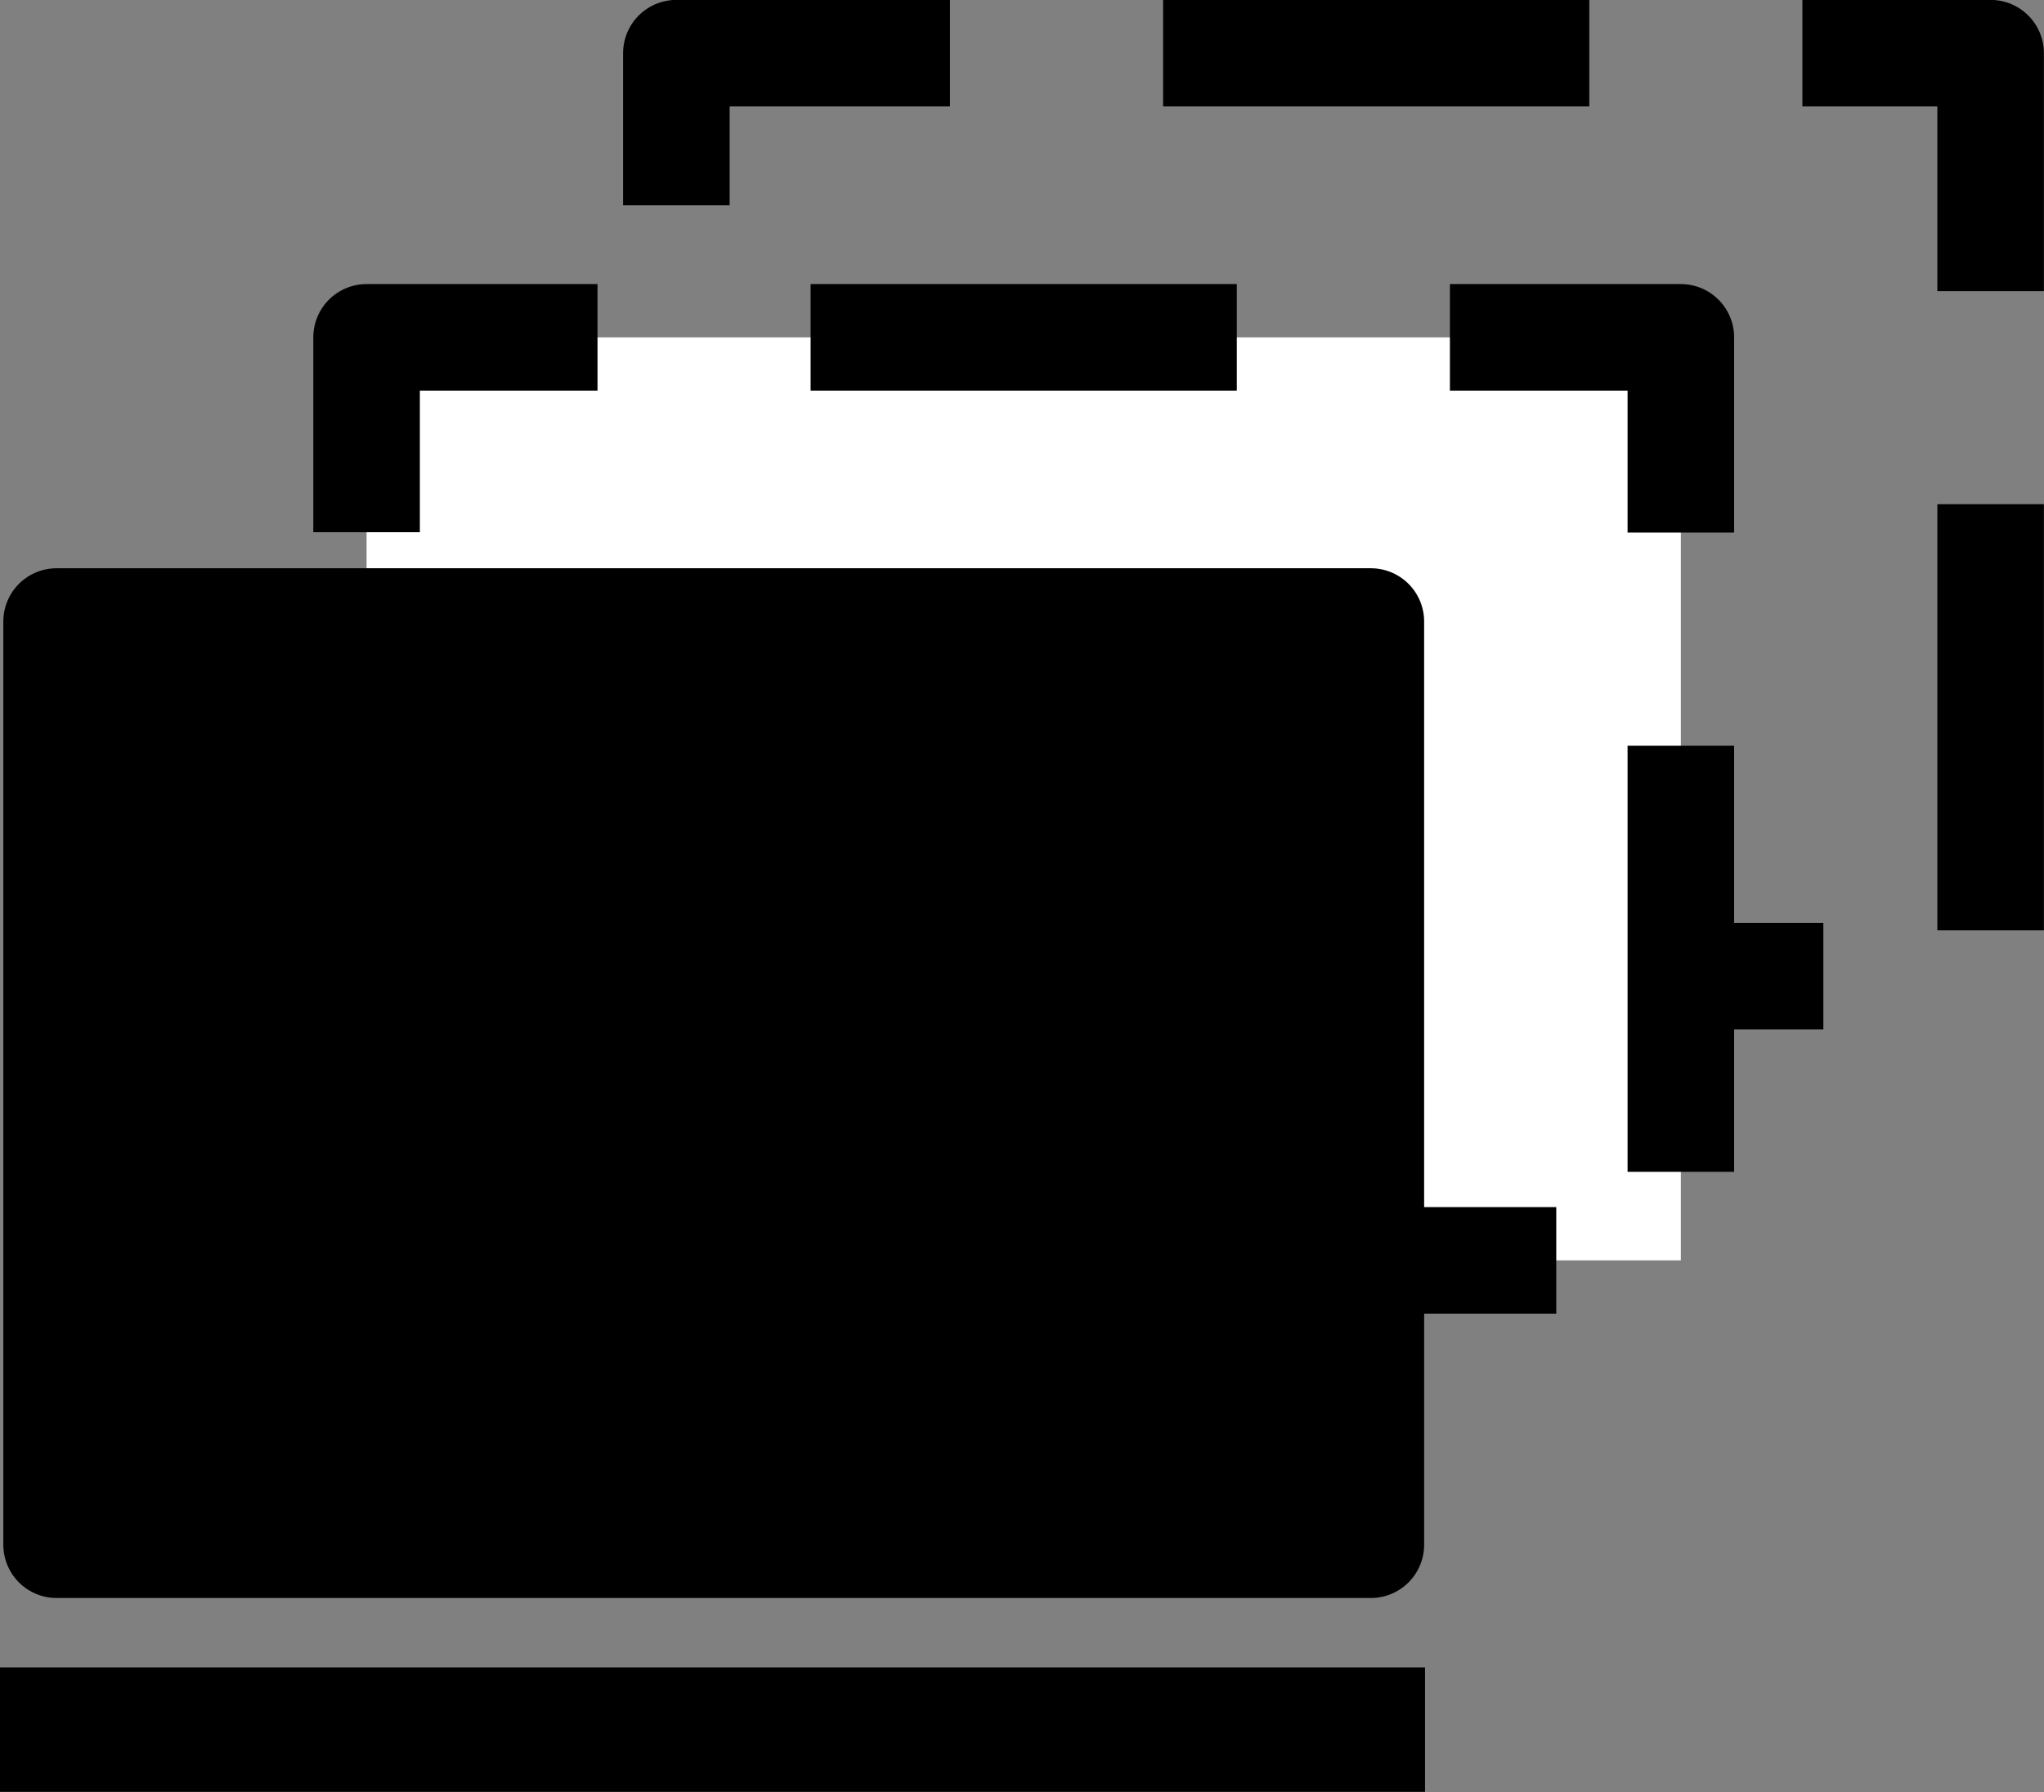 <?xml version="1.0" encoding="UTF-8" standalone="no"?>
<!-- Created with Inkscape (http://www.inkscape.org/) -->

<svg
   xmlns:dc="http://purl.org/dc/elements/1.1/"
   xmlns:cc="http://creativecommons.org/ns#"
   xmlns:rdf="http://www.w3.org/1999/02/22-rdf-syntax-ns#"
   xmlns:svg="http://www.w3.org/2000/svg"
   xmlns="http://www.w3.org/2000/svg"
   xmlns:sodipodi="http://sodipodi.sourceforge.net/DTD/sodipodi-0.dtd"
   xmlns:inkscape="http://www.inkscape.org/namespaces/inkscape"
   width="10.148mm"
   height="8.898mm"
   viewBox="0 0 10.148 8.898"
   version="1.1"
   id="svg13826"
   inkscape:version="0.92.2 5c3e80d, 2017-08-06"
   sodipodi:docname="ds.svg">
  <rect x="0" y="0" width="10.148" height="8.898" fill="#808080" stroke="none"/>
  <defs
     id="defs13820" />
  <sodipodi:namedview
     id="base"
     pagecolor="#ffffff"
     bordercolor="#666666"
     borderopacity="1.0"
     inkscape:pageopacity="0.0"
     inkscape:pageshadow="2"
     inkscape:zoom="9.1810446"
     inkscape:cx="-2.673718"
     inkscape:cy="14.170123"
     inkscape:document-units="mm"
     inkscape:current-layer="layer1"
     showgrid="false"
     inkscape:window-width="1680"
     inkscape:window-height="912"
     inkscape:window-x="0"
     inkscape:window-y="1"
     inkscape:window-maximized="1"
     fit-margin-top="0"
     fit-margin-left="0"
     fit-margin-right="0"
     fit-margin-bottom="0" />
  <g
     inkscape:label="Calque 1"
     inkscape:groupmode="layer"
     id="layer1"
     transform="translate(-4.936,-5.476)">
    <g
       id="g3343"
       transform="translate(0.586,0.457)">
      <path
         id="path9163"
         d="m 7.708,5.283 h 6.525 V 9.866 H 7.708 Z"
         inkscape:connector-curvature="0"
         style="fill:none;fill-rule:evenodd;stroke:#000000;stroke-width:0.529;stroke-linecap:square;stroke-linejoin:round;stroke-miterlimit:10;stroke-dasharray:1.587, 1.587;stroke-dashoffset:3.667;stroke-opacity:1" />
      <path
         inkscape:connector-curvature="0"
         id="path9179"
         d="m 4.35,13.607 h 7.075"
         style="fill:none;fill-rule:evenodd;stroke:#000000;stroke-width:0.618;stroke-linecap:butt;stroke-linejoin:miter;stroke-miterlimit:4;stroke-dasharray:none;stroke-opacity:1" />
      <path
         id="path9167"
         d="m 6.17,6.694 h 6.525 V 11.277 H 6.17 Z"
         inkscape:connector-curvature="0"
         style="fill:#ffffff;fill-opacity:1;fill-rule:evenodd;stroke:#000000;stroke-width:0.529;stroke-linecap:square;stroke-linejoin:round;stroke-miterlimit:10;stroke-dasharray:1.587, 1.587;stroke-dashoffset:3.879;stroke-opacity:1" />
      <path
         id="path9171"
         d="m 4.631,8.105 h 6.525 V 12.689 H 4.631 Z"
         inkscape:connector-curvature="0"
         style="fill:none;fill-rule:evenodd;stroke:#000000;stroke-width:0.529;stroke-linecap:butt;stroke-linejoin:round;stroke-miterlimit:10;stroke-opacity:1" />
      <path
         id="path9169"
         d="M 4.587,8.123 H 11.112 V 12.706 H 4.587 Z"
         inkscape:connector-curvature="0"
         style="fill:#000000;fill-rule:evenodd;stroke:none;stroke-width:0.265;stroke-linecap:square;stroke-miterlimit:10" />
    </g>
  </g>
</svg>
